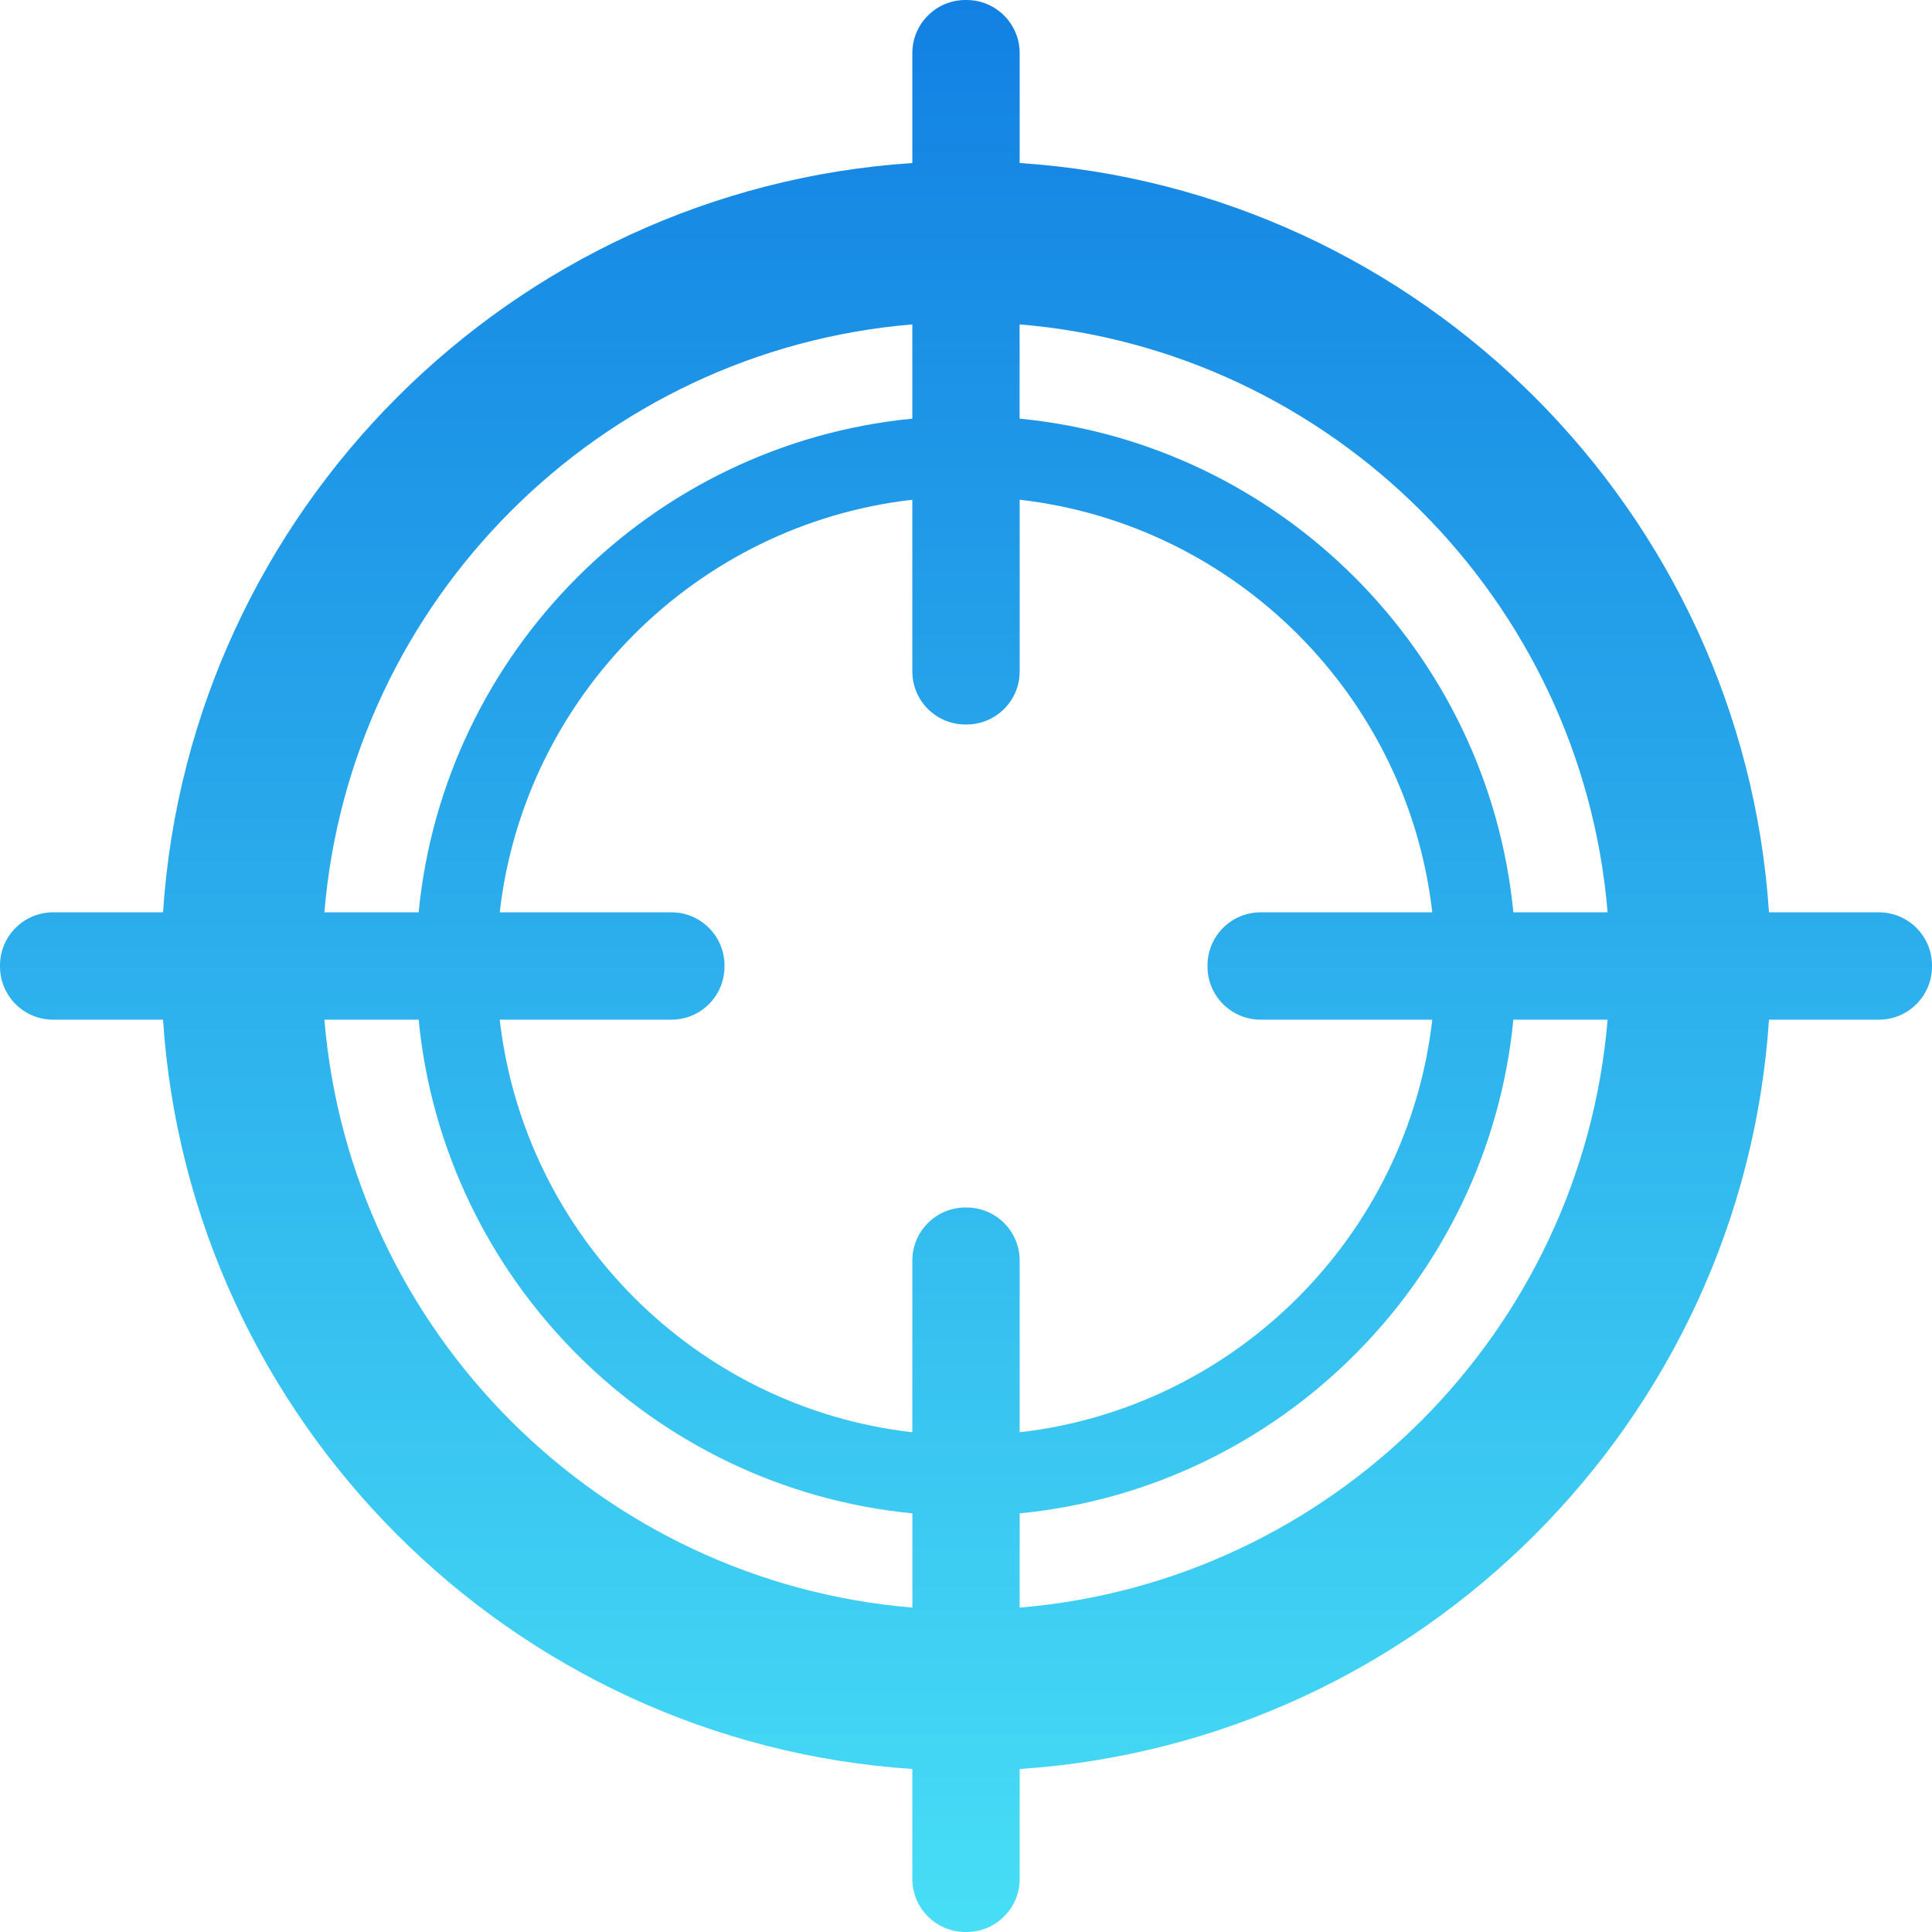 <svg xmlns="http://www.w3.org/2000/svg" fill="none" viewBox="0 0 32 32" class="design-iconfont">
  <path d="M31.12 15.111H29.3C28.86 8.467 23.533 3.14 16.889 2.7V0.88C16.889 0.394 16.495 0 16.009 0H15.991C15.505 0 15.111 0.394 15.111 0.88V2.7C8.467 3.14 3.14 8.467 2.7 15.111H0.88C0.394 15.111 0 15.505 0 15.991V16.009C0 16.495 0.394 16.889 0.88 16.889H2.7C3.14 23.533 8.467 28.86 15.111 29.3V31.12C15.111 31.606 15.505 32 15.991 32H16.009C16.495 32 16.889 31.606 16.889 31.12V29.3C23.533 28.86 28.86 23.533 29.3 16.889H31.12C31.606 16.889 32 16.495 32 16.009V15.991C32 15.505 31.606 15.111 31.12 15.111ZM26.627 15.111H25.066C24.646 10.796 21.204 7.354 16.888 6.934V5.373C22.062 5.803 26.197 9.938 26.627 15.111ZM20.88 16.889H23.723C23.313 20.468 20.468 23.313 16.889 23.723V20.88C16.889 20.394 16.495 20 16.009 20H15.991C15.505 20 15.111 20.394 15.111 20.88V23.723C11.532 23.313 8.687 20.468 8.277 16.889H11.12C11.606 16.889 12 16.495 12 16.009V15.991C12 15.505 11.606 15.111 11.12 15.111H8.277C8.687 11.532 11.532 8.687 15.111 8.277V11.12C15.111 11.606 15.505 12 15.991 12H16.009C16.495 12 16.889 11.606 16.889 11.12V8.277C20.468 8.687 23.313 11.532 23.723 15.111H20.88C20.394 15.111 20 15.505 20 15.991V16.009C20 16.495 20.394 16.889 20.88 16.889ZM15.111 5.373V6.934C10.796 7.354 7.354 10.796 6.934 15.111H5.373C5.803 9.938 9.938 5.803 15.111 5.373ZM5.373 16.889H6.934C7.354 21.204 10.796 24.646 15.112 25.066V26.627C9.938 26.197 5.803 22.062 5.373 16.889ZM16.889 26.627V25.066C21.204 24.646 24.646 21.204 25.066 16.889H26.627C26.197 22.062 22.062 26.197 16.889 26.627Z" fill="url(#paint0_linear_707_5796)"/>
  <defs>
    <linearGradient id="paint0_linear_707_5796" x1="16" y1="0" x2="16" y2="32" gradientUnits="userSpaceOnUse">
      <stop stop-color="#1281E3"/>
      <stop offset="1" stop-color="#47DEF6"/>
    </linearGradient>
  </defs>
</svg>
